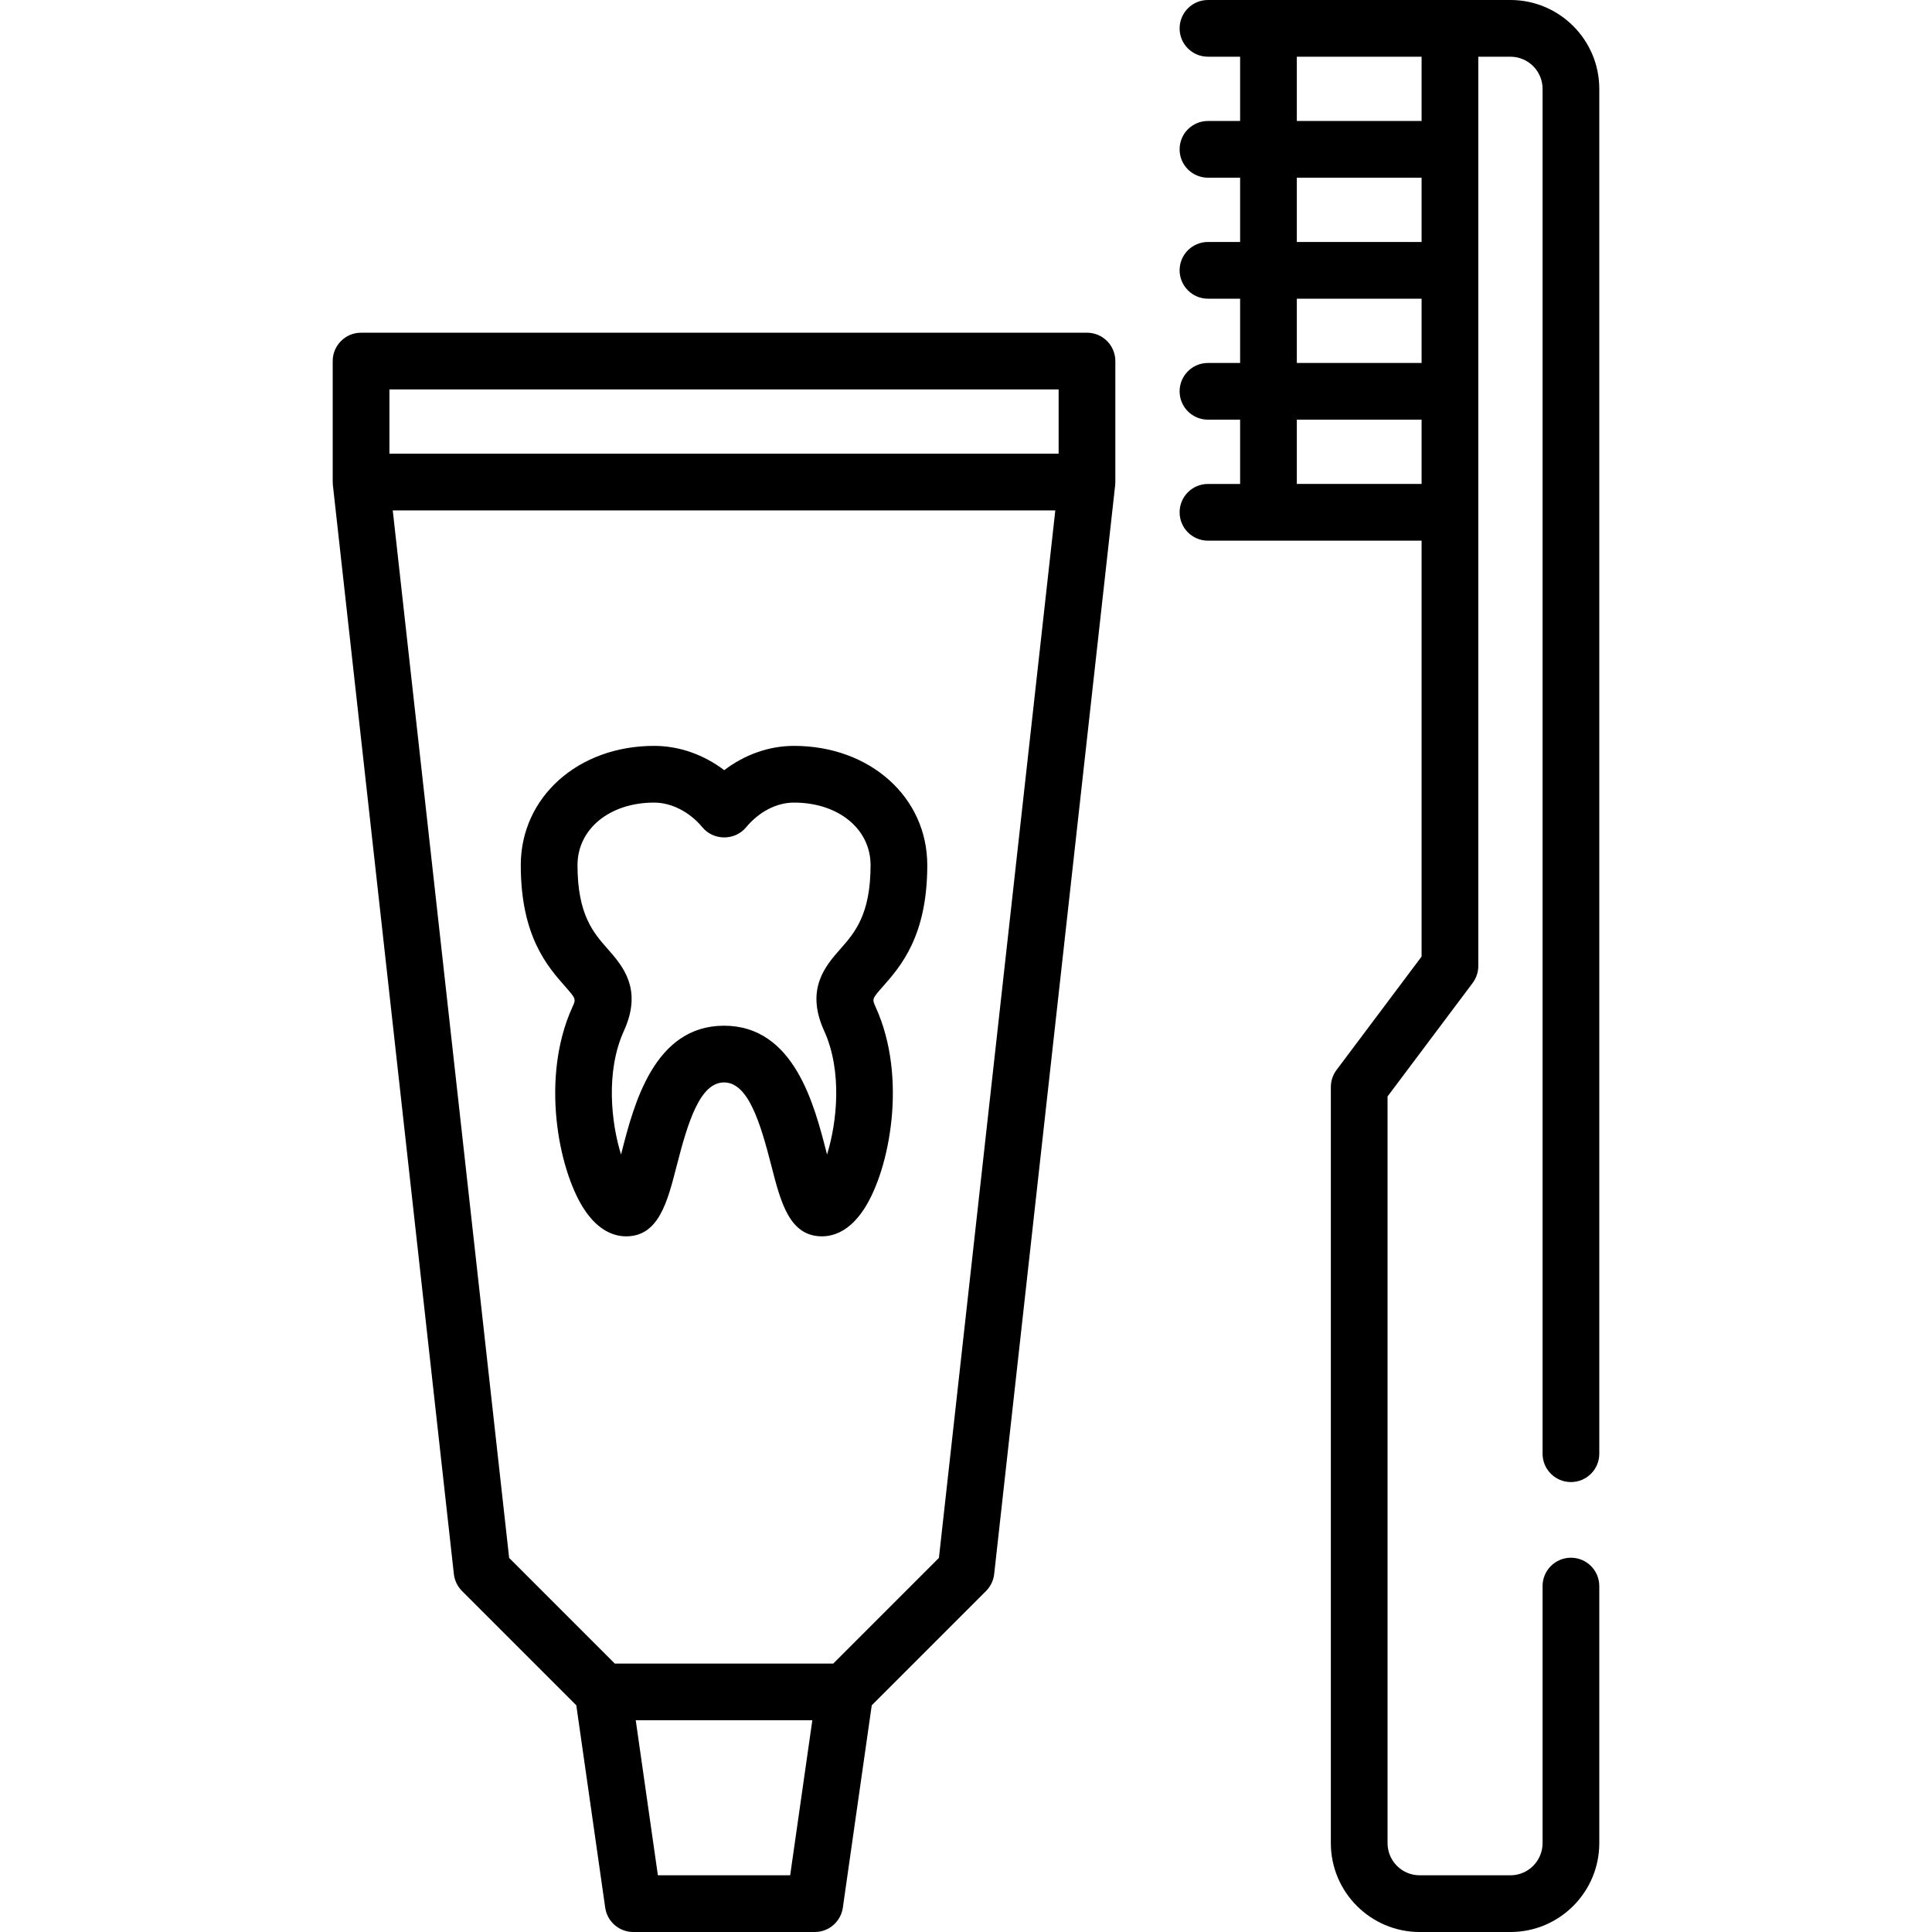 <?xml version="1.0" encoding="iso-8859-1"?>
<!-- Generator: Adobe Illustrator 19.0.0, SVG Export Plug-In . SVG Version: 6.00 Build 0)  -->
<svg version="1.1" id="Capa_1" xmlns="http://www.w3.org/2000/svg" xmlns:xlink="http://www.w3.org/1999/xlink" x="0px" y="0px"
	 viewBox="0 0 512 512" style="enable-background:new 0 0 512 512;" xml:space="preserve">
<g>
	<g>
		<path d="M288.063,88.172H95.687c-4.151,0-7.515,3.364-7.515,7.515v32.063c0,0.006,0.001,0.012,0.001,0.018
			c0,0.079,0.009,0.159,0.012,0.238c0.006,0.184,0.012,0.37,0.032,0.55c0,0,0,0.015,0.001,0.022l32.063,288.564
			c0.188,1.695,0.948,3.277,2.154,4.485l30.292,30.291l7.661,53.629c0.529,3.702,3.699,6.452,7.44,6.452h48.094
			c3.739,0,6.91-2.749,7.44-6.452l7.661-53.629l30.292-30.291c1.206-1.207,1.966-2.788,2.154-4.485l32.063-288.564
			c0.001-0.007,0-0.015,0-0.015c0.02-0.188,0.026-0.374,0.032-0.558c0.003-0.08,0.012-0.159,0.012-0.238
			c0-0.006,0.001-0.012,0.001-0.018V95.686C295.577,91.536,292.214,88.172,288.063,88.172z M209.404,496.971h-35.058l-5.868-41.08
			h46.796L209.404,496.971z M248.822,412.863l-27.997,27.998h-57.9l-27.997-27.998l-30.845-277.599h175.583L248.822,412.863z
			 M280.548,120.235H103.202v-17.033h177.346V120.235z"/>
	</g>
</g>
<g>
	<g>
		<path d="M416.313,392.763c4.151,0,7.515-3.364,7.515-7.515V23.546C423.828,10.563,413.265,0,400.282,0h-80.157
			c-4.151,0-7.515,3.364-7.515,7.515c0,4.151,3.364,7.515,7.515,7.515h8.517v17.033h-8.517c-4.151,0-7.515,3.364-7.515,7.515
			c0,4.151,3.364,7.515,7.515,7.515h8.517v17.033h-8.517c-4.151,0-7.515,3.364-7.515,7.515c0,4.151,3.364,7.515,7.515,7.515h8.517
			v17.033h-8.517c-4.151,0-7.515,3.364-7.515,7.515c0,4.151,3.364,7.515,7.515,7.515h8.517v17.033h-8.517
			c-4.151,0-7.515,3.364-7.515,7.515c0,4.151,3.364,7.515,7.515,7.515h56.611v110.215l-22.544,30.06
			c-0.976,1.301-1.503,2.883-1.503,4.509v200.39c0,12.983,10.563,23.546,23.546,23.546h24.047c12.983,0,23.546-10.563,23.546-23.546
			v-68.129c0-4.151-3.364-7.515-7.515-7.515s-7.515,3.364-7.515,7.515v68.129c0,4.696-3.82,8.517-8.517,8.517h-24.047
			c-4.696,0-8.517-3.82-8.517-8.517V290.569l22.544-30.06c0.976-1.301,1.503-2.883,1.503-4.509V15.029h8.517
			c4.696,0,8.517,3.82,8.517,8.517v361.702C408.798,389.4,412.162,392.763,416.313,392.763z M376.736,128.25h-33.065v-17.033h33.065
			V128.25z M376.736,96.188h-33.065V79.155h33.065V96.188z M376.736,64.125h-33.065V47.092h33.065V64.125z M376.736,32.063h-33.065
			V15.029h33.065V32.063z"/>
	</g>
</g>
<g>
	<g>
		<path d="M234.003,261.401c4.673-5.303,11.735-13.318,11.735-32.119c0-18.023-15.186-31.616-35.324-31.616
			c-6.577,0-13.025,2.287-18.486,6.438c-5.477-4.15-11.961-6.438-18.592-6.438c-20.138,0-35.324,13.591-35.324,31.616
			c0,18.801,7.062,26.815,11.735,32.119c2.932,3.326,2.932,3.326,1.916,5.559c-8.455,18.599-3.679,42.914,3.019,53.315
			c3.92,6.088,8.275,7.366,11.239,7.366c8.622,0,10.939-9.046,13.391-18.623c2.99-11.68,6.201-22.163,12.564-22.163
			s9.574,10.483,12.564,22.163c2.452,9.578,4.769,18.623,13.391,18.623c2.964,0,7.319-1.277,11.239-7.366
			c6.698-10.401,11.472-34.716,3.019-53.315C231.071,264.726,231.071,264.726,234.003,261.401z M222.726,251.464
			c-3.951,4.485-9.362,10.625-4.321,21.714c4.913,10.806,3.364,24.429,0.766,32.781c-0.059-0.228-0.116-0.452-0.172-0.67
			c-3.204-12.516-8.569-33.464-27.123-33.464c-18.554,0-23.919,20.948-27.123,33.464c-0.056,0.218-0.113,0.442-0.172,0.67
			c-2.598-8.352-4.147-21.975,0.766-32.781c5.04-11.089-0.371-17.23-4.321-21.714c-3.741-4.245-7.983-9.059-7.983-22.182
			c-0.002-9.611,8.534-16.586,20.293-16.586c4.612,0,9.403,2.452,12.819,6.56c2.959,3.559,8.598,3.559,11.556,0
			c3.467-4.168,8.097-6.56,12.704-6.56c11.759,0,20.295,6.976,20.295,16.586C230.709,242.405,226.468,247.218,222.726,251.464z"/>
	</g>
</g>
<g>
</g>
<g>
</g>
<g>
</g>
<g>
</g>
<g>
</g>
<g>
</g>
<g>
</g>
<g>
</g>
<g>
</g>
<g>
</g>
<g>
</g>
<g>
</g>
<g>
</g>
<g>
</g>
<g>
</g>
</svg>
